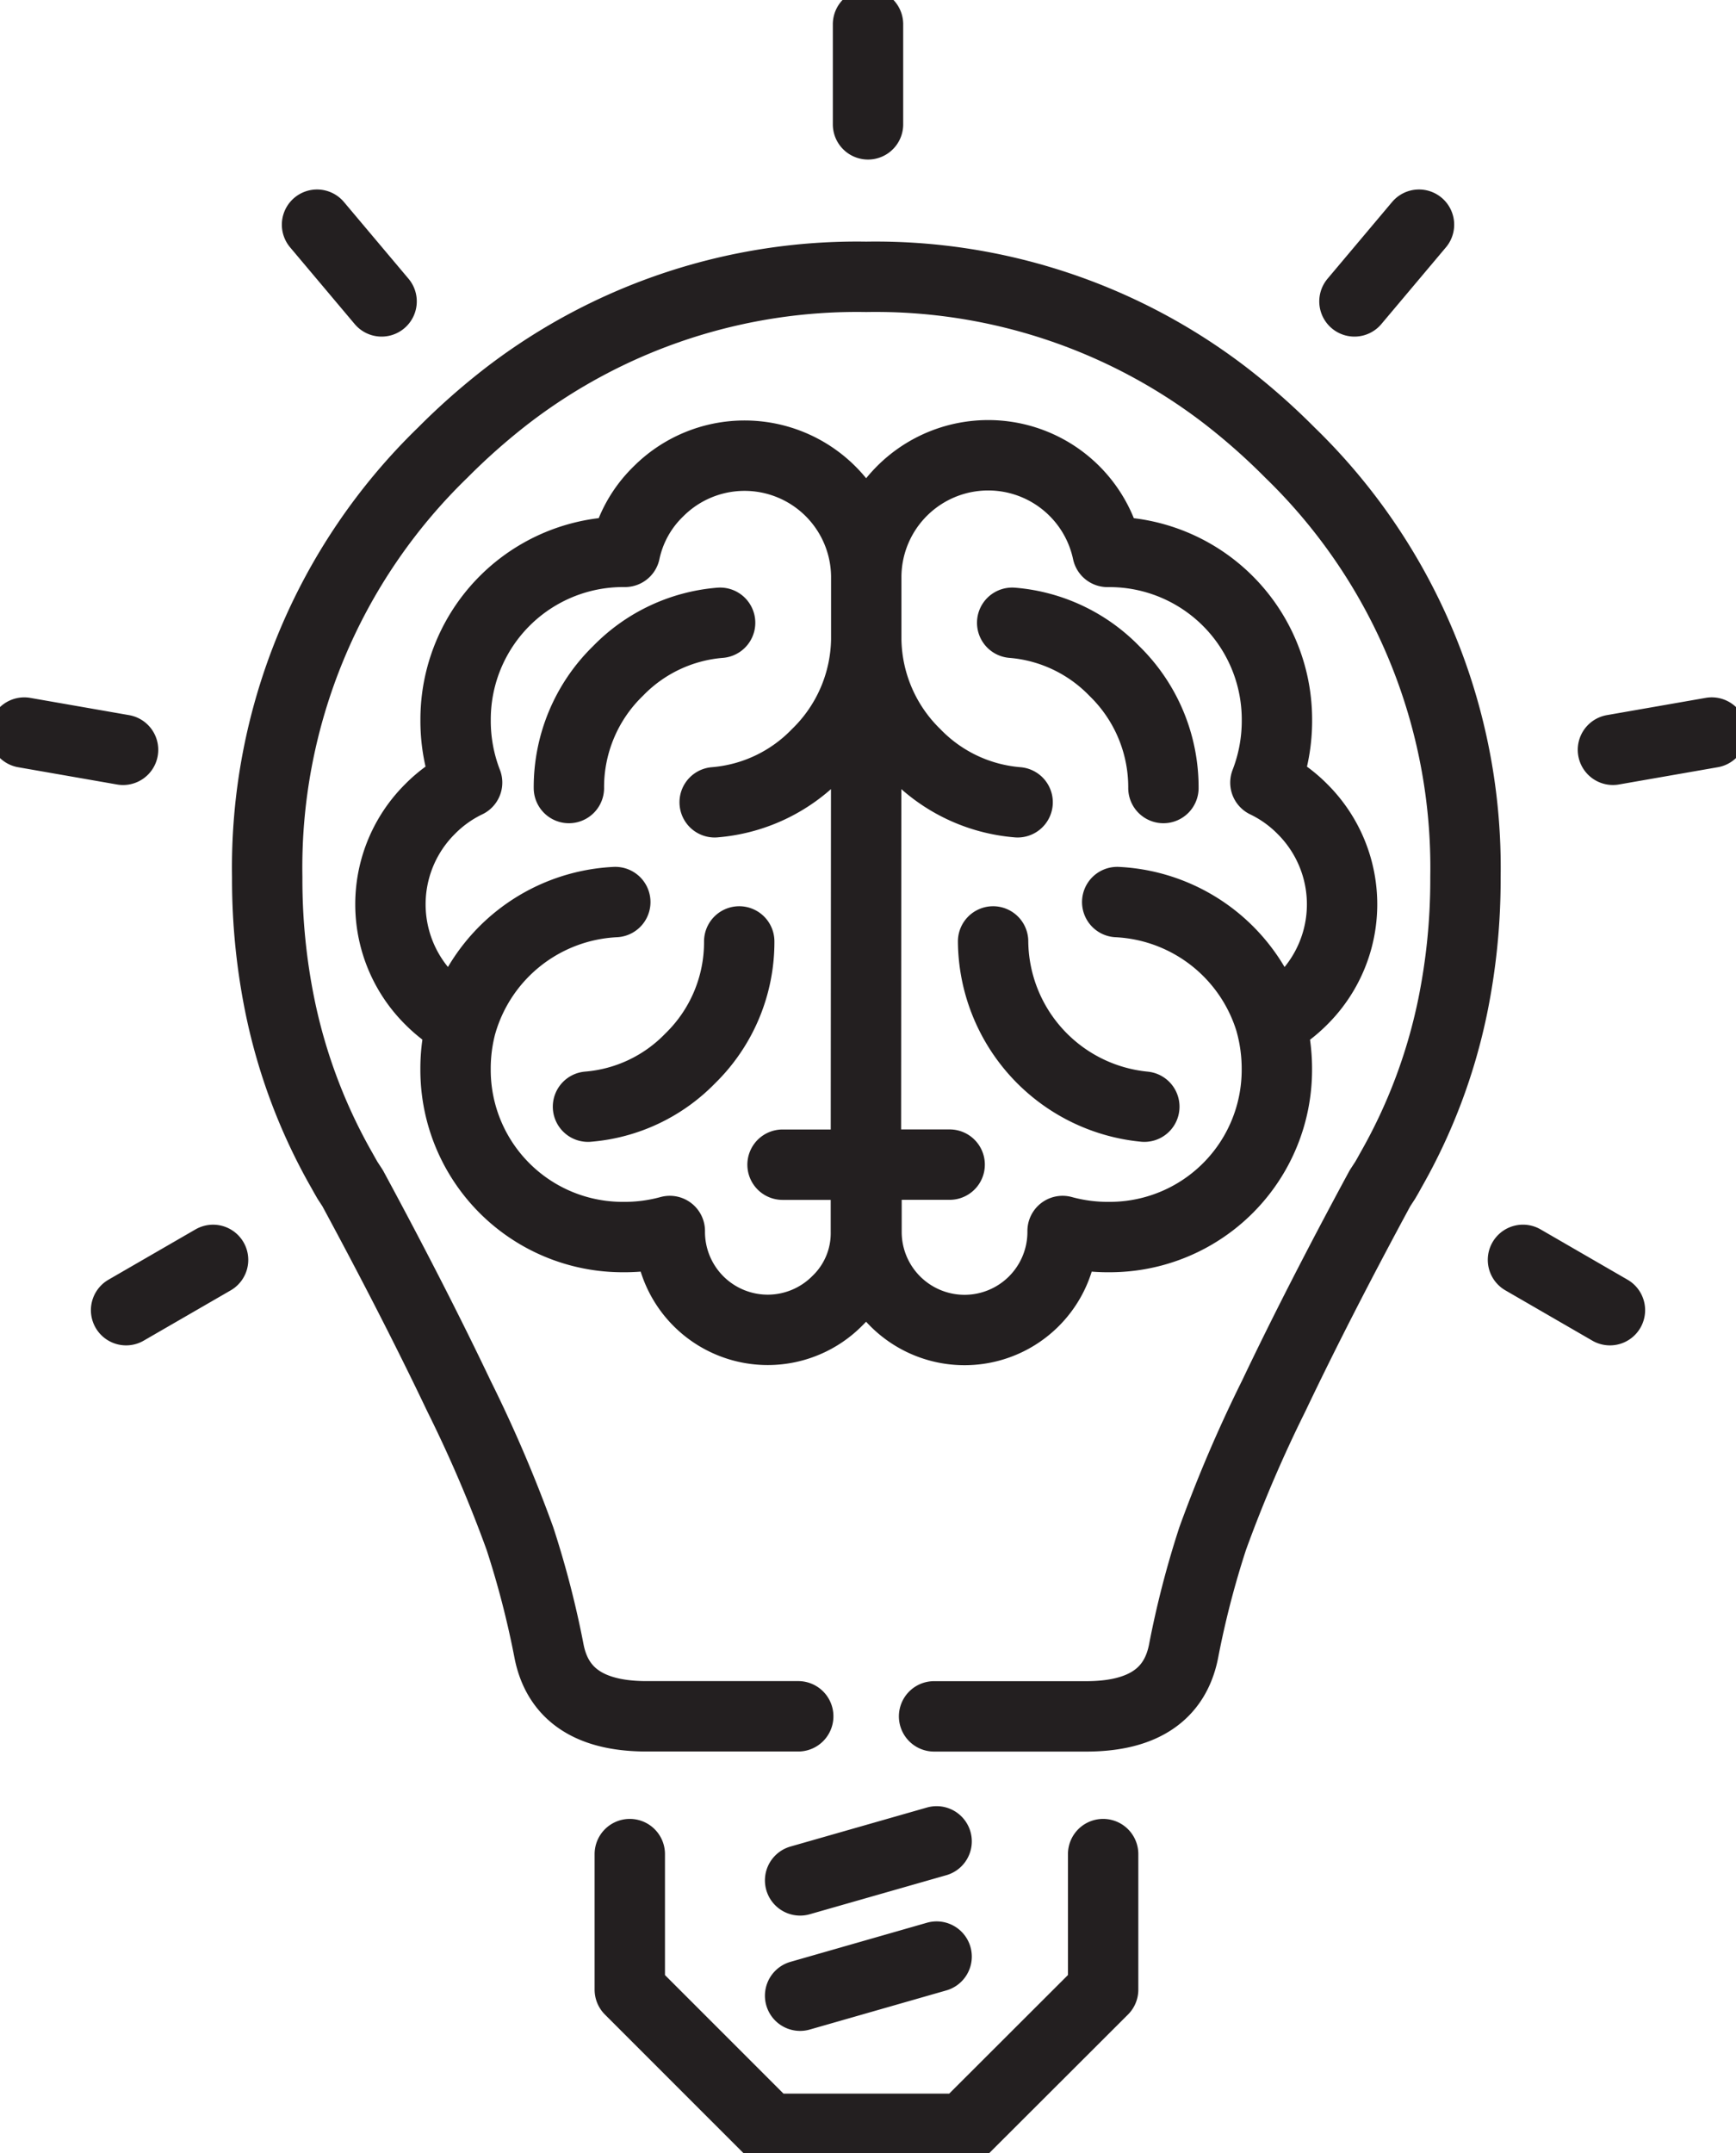 <svg data-name="Group 45375" xmlns="http://www.w3.org/2000/svg" width="74.017" height="91.754" viewBox="0 0 74.017 91.754">
    <defs>
        <clipPath id="j7odyh1mfa">
            <path data-name="Rectangle 9692" style="stroke:#707070;fill:none;stroke-width:3px" d="M0 0h74.017v91.754H0z"/>
        </clipPath>
    </defs>
    <g data-name="Group 45374" style="clip-path:url(#j7odyh1mfa)">
        <path data-name="Path 54308" d="m60.467 9.541-2.752 3.269m-17.923 60.3h6.564q3.526-.031 4.071-2.764a39.666 39.666 0 0 1 1.241-4.807 58.188 58.188 0 0 1 2.6-6.073q1.9-3.99 4.536-8.863l.219-.336q.119-.2.233-.412a23.688 23.688 0 0 0 2.65-7.018 26.959 26.959 0 0 0 .542-5.387v-.118a24.618 24.618 0 0 0-7.481-18.076 28.047 28.047 0 0 0-2.8-2.468A24.493 24.493 0 0 0 36.9 11.763a24.488 24.488 0 0 0-15.26 5.026 28.172 28.172 0 0 0-2.8 2.468 24.617 24.617 0 0 0-7.481 18.076v.118a26.958 26.958 0 0 0 .543 5.387 23.714 23.714 0 0 0 2.648 7.018q.115.208.233.412L15 50.6q2.635 4.874 4.535 8.863a57.96 57.96 0 0 1 2.6 6.073 39.847 39.847 0 0 1 1.242 4.807q.543 2.732 4.07 2.764H34m13.6-34.699a7.19 7.19 0 0 1 6.552 5.169 5.853 5.853 0 0 0 1.356-1.022 5.723 5.723 0 0 0 0-8.1 5.669 5.669 0 0 0-1.59-1.137 7.274 7.274 0 0 0 .492-2.688 7.144 7.144 0 0 0-7.146-7.144h-.078A5.2 5.2 0 0 0 36.9 24.518v2.7A6.951 6.951 0 0 0 39 32.1a6.832 6.832 0 0 0 4.354 2.056m6.216-.608a6.914 6.914 0 0 0-2.093-4.988 6.84 6.84 0 0 0-4.355-2.054m-.814 13.58a7.138 7.138 0 0 0 6.448 7.042m-8.3 2.469h-3.545v2.868a4.18 4.18 0 0 0 8.36 0v-.039a7.3 7.3 0 0 0 1.99.258 7.124 7.124 0 0 0 7.146-7.145 7.35 7.35 0 0 0-.258-1.963m18.8-12.392-4.213.735M68.608 55.8 64.9 53.656M26.818 78.98v5.776l5.932 5.931h8.308L47 84.755V78.98M36.975 1v4.265M36.9 24.518a5.189 5.189 0 0 0-8.865-3.606 5.042 5.042 0 0 0-1.421 2.572h-.078a7.142 7.142 0 0 0-7.145 7.144 7.273 7.273 0 0 0 .491 2.688 5.669 5.669 0 0 0-1.59 1.137 5.723 5.723 0 0 0 0 8.1 5.837 5.837 0 0 0 1.357 1.022 7.187 7.187 0 0 1 6.551-5.167M13.483 9.541l2.753 3.269M1 31.185l4.213.735m14.434 11.656a7.308 7.308 0 0 0-.258 1.963 7.123 7.123 0 0 0 7.145 7.145 7.3 7.3 0 0 0 1.99-.258v.039a4.175 4.175 0 0 0 7.133 2.945 4.012 4.012 0 0 0 1.228-2.945V49.6h-3.554m3.554 0 .015-22.383a6.946 6.946 0 0 1-2.109 4.883 6.83 6.83 0 0 1-4.354 2.056m-6.215-.608a6.906 6.906 0 0 1 2.093-4.988 6.837 6.837 0 0 1 4.354-2.054m.815 13.58a6.918 6.918 0 0 1-2.093 4.988 6.845 6.845 0 0 1-4.355 2.054M5.342 55.8l3.709-2.143M34.08 80.1l5.82-1.663m-5.82 6.577 5.82-1.667" transform="translate(.034 .034)" style="stroke:#231f20;stroke-linecap:round;stroke-linejoin:round;fill:none;stroke-width:3px"/>
    </g>
</svg>
